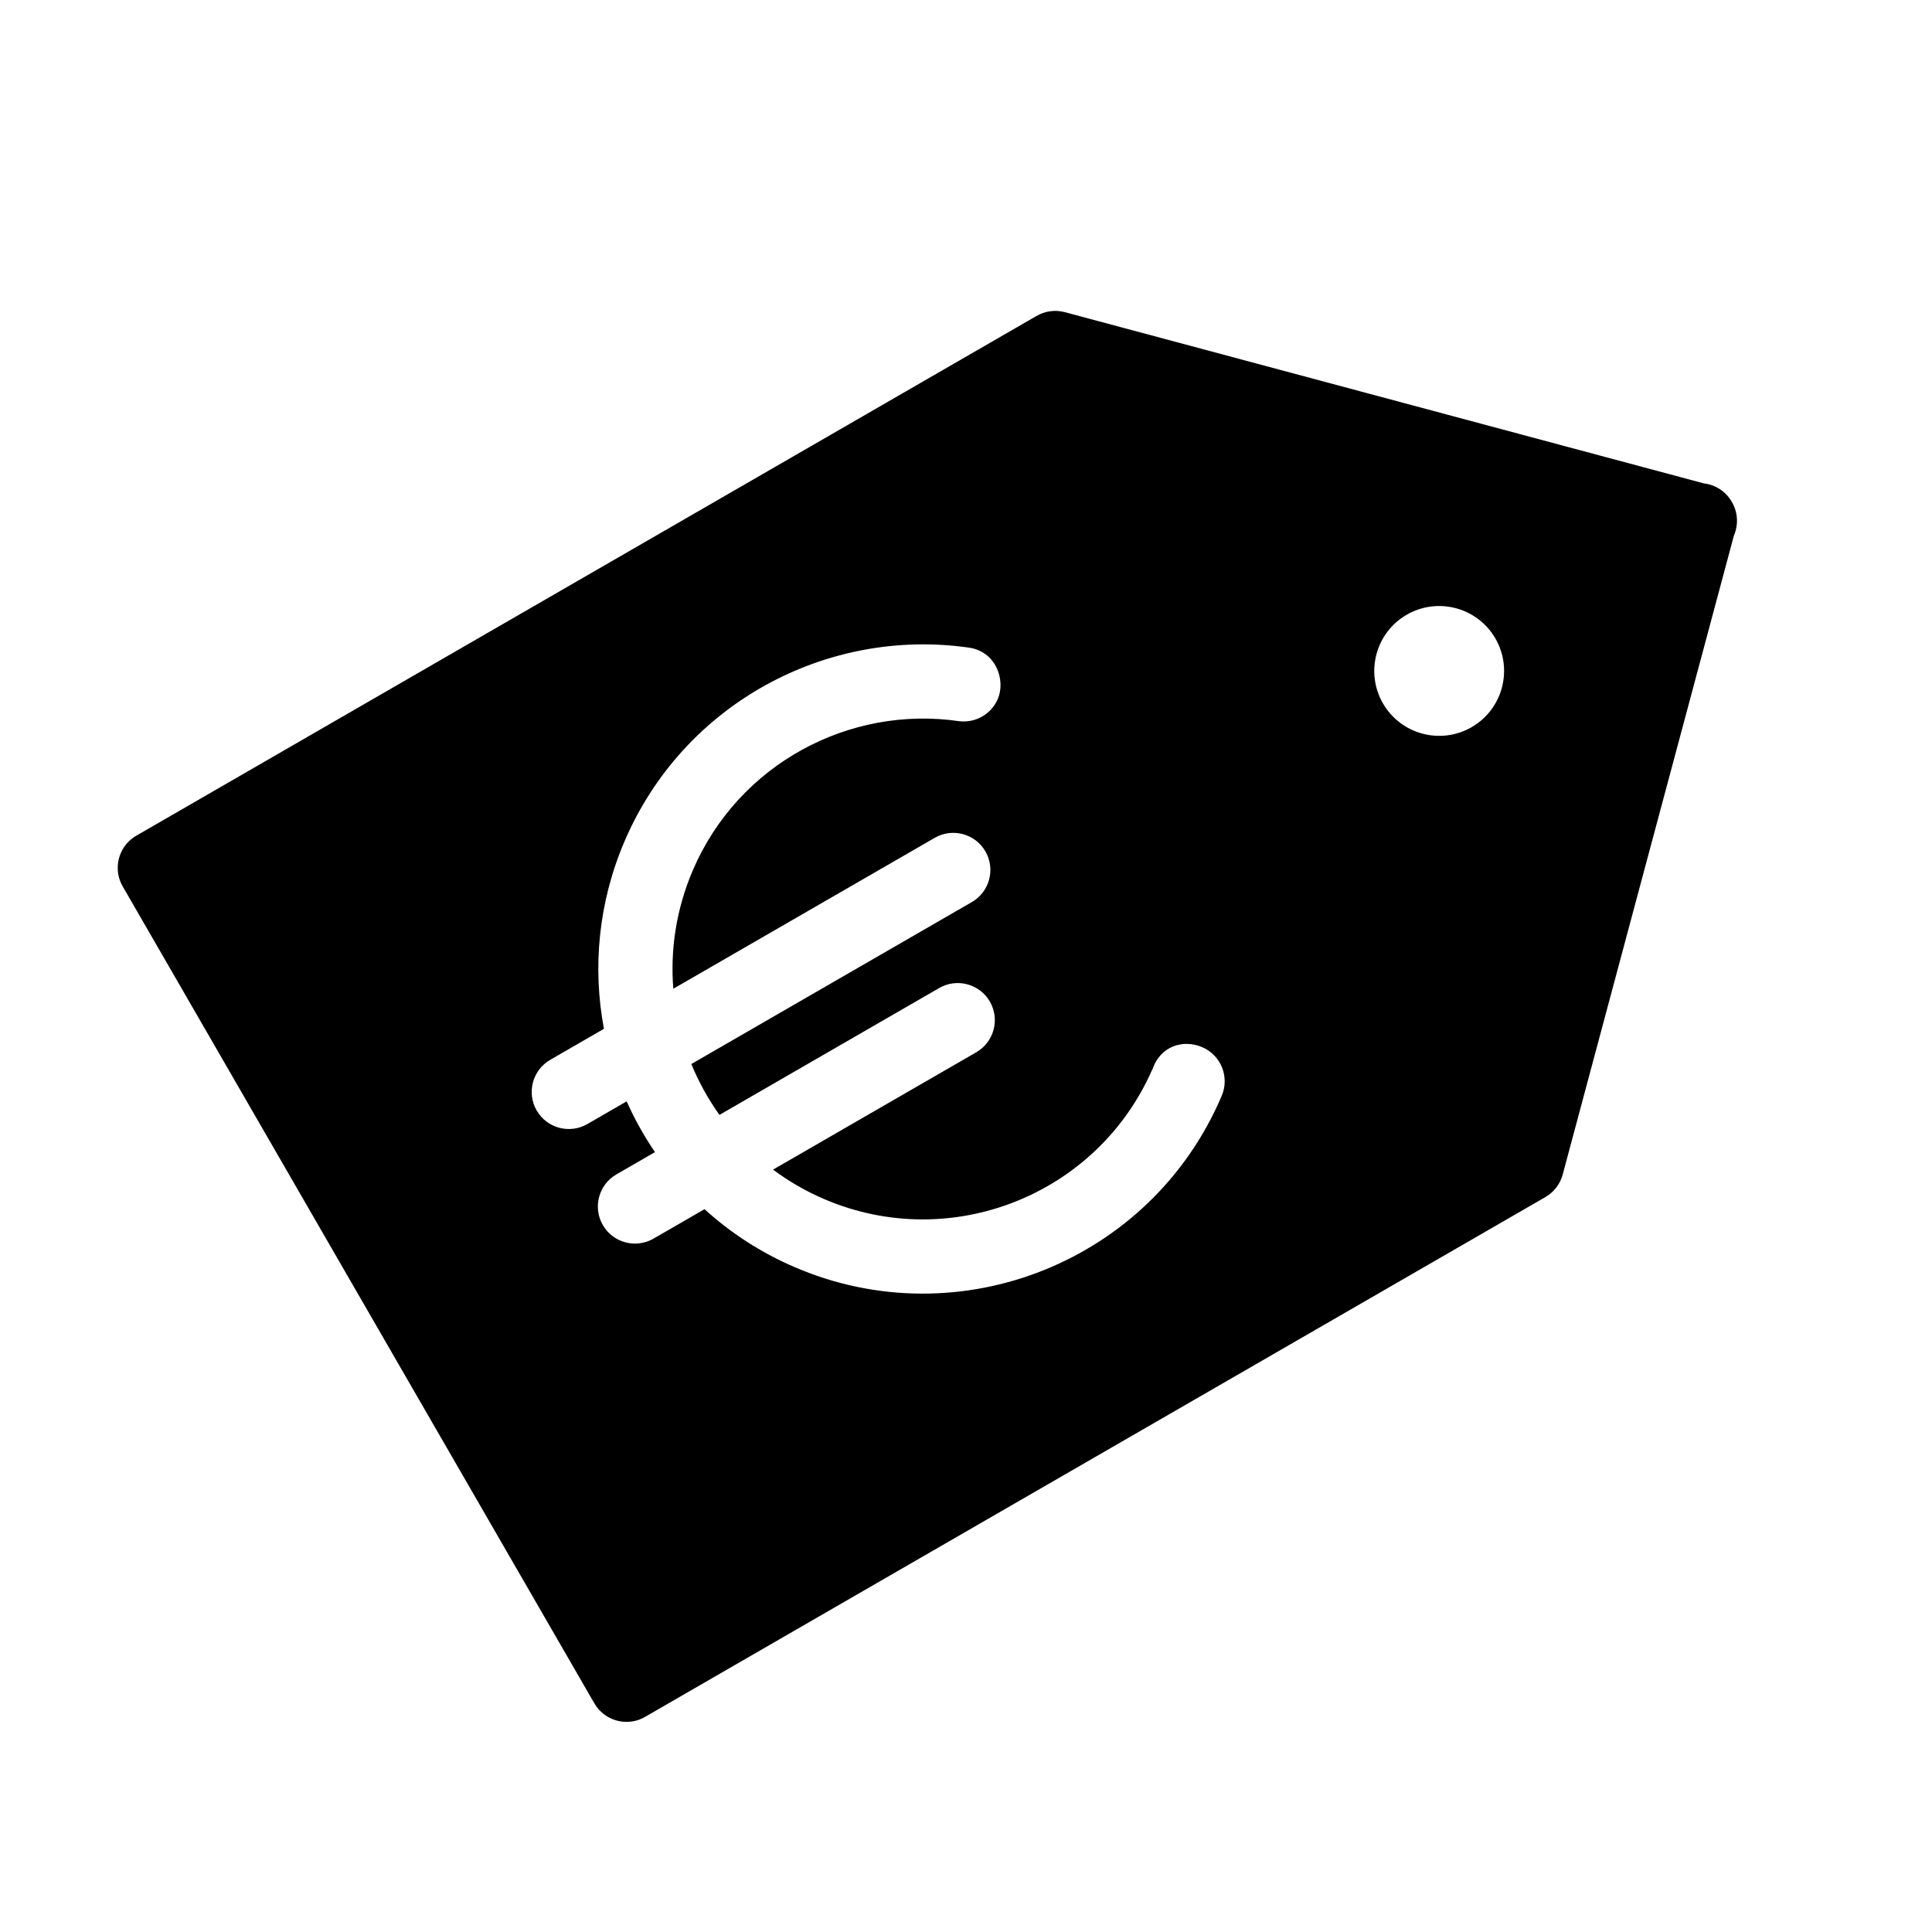 <?xml version="1.0" encoding="UTF-8" standalone="no"?>
<!DOCTYPE svg PUBLIC "-//W3C//DTD SVG 1.1//EN" "http://www.w3.org/Graphics/SVG/1.1/DTD/svg11.dtd">
<svg width="100%" height="100%" viewBox="0 0 6 6" version="1.1" xmlns="http://www.w3.org/2000/svg" xmlns:xlink="http://www.w3.org/1999/xlink" xml:space="preserve" xmlns:serif="http://www.serif.com/" style="fill-rule:evenodd;clip-rule:evenodd;stroke-linejoin:round;stroke-miterlimit:2;">
    <g transform="matrix(0.24,0,0,0.24,0,0)">
        <g transform="matrix(0.048,0,0,0.048,0,0)">
            <path d="M279.386,85.202C281.618,83.886 284.356,83.432 287.054,84.154L459.319,130.313C459.803,130.368 460.29,130.46 460.775,130.59C463.467,131.311 465.608,133.068 466.883,135.317C468.193,137.546 468.644,140.279 467.923,142.971C467.793,143.456 467.629,143.923 467.435,144.37L421.277,316.636C420.554,319.333 418.792,321.477 416.536,322.752C416.474,322.79 416.411,322.827 416.348,322.863L173.887,462.848L173.303,463.161C168.619,465.471 162.875,463.775 160.227,459.188C160.227,459.188 33.074,238.954 33.074,238.954C30.426,234.367 31.83,228.545 36.172,225.644L36.735,225.294C36.735,225.294 279.196,85.309 279.196,85.309C279.259,85.272 279.323,85.237 279.386,85.202ZM162.812,277.349C159.706,260.894 161.279,243.369 168.353,226.824C184.248,189.648 222.908,169.132 261.124,174.578C268.509,175.568 271.161,183.348 268.991,188.423C267.21,192.59 262.925,194.926 258.639,194.426L258.639,194.43C229.049,190.065 199.05,205.903 186.743,234.687C182.295,245.09 180.666,255.995 181.514,266.551L251.989,225.863C256.768,223.103 262.889,224.743 265.649,229.523C268.409,234.303 266.768,240.424 261.989,243.183L186.372,286.841C188.355,291.675 190.896,296.282 193.952,300.555L253.189,266.354C257.969,263.594 264.09,265.234 266.85,270.014C269.609,274.794 267.969,280.915 263.189,283.674L208.399,315.307C212.602,318.445 217.239,321.137 222.271,323.288C256.32,337.847 295.75,322.205 310.605,288.376L310.645,288.392C312.755,281.931 319.012,280.122 324.086,282.292C329.161,284.462 331.519,290.344 329.35,295.418L329.262,295.623C310.276,340.027 258.812,360.664 214.408,341.678C205.172,337.729 196.964,332.375 189.928,325.972L176.171,333.914C171.391,336.674 165.27,335.034 162.511,330.254C159.751,325.474 161.391,319.353 166.171,316.594L176.569,310.591C173.615,306.258 171.061,301.675 168.933,296.909L158.338,303.026C153.558,305.786 147.437,304.146 144.678,299.366C141.918,294.586 143.558,288.465 148.338,285.706L162.812,277.349ZM379.228,165.718C387.592,160.889 398.304,163.759 403.133,172.123C407.962,180.488 405.092,191.2 396.728,196.029C388.363,200.858 377.652,197.988 372.822,189.623C367.993,181.259 370.863,170.547 379.228,165.718Z"/>
        </g>
    </g>
</svg>
